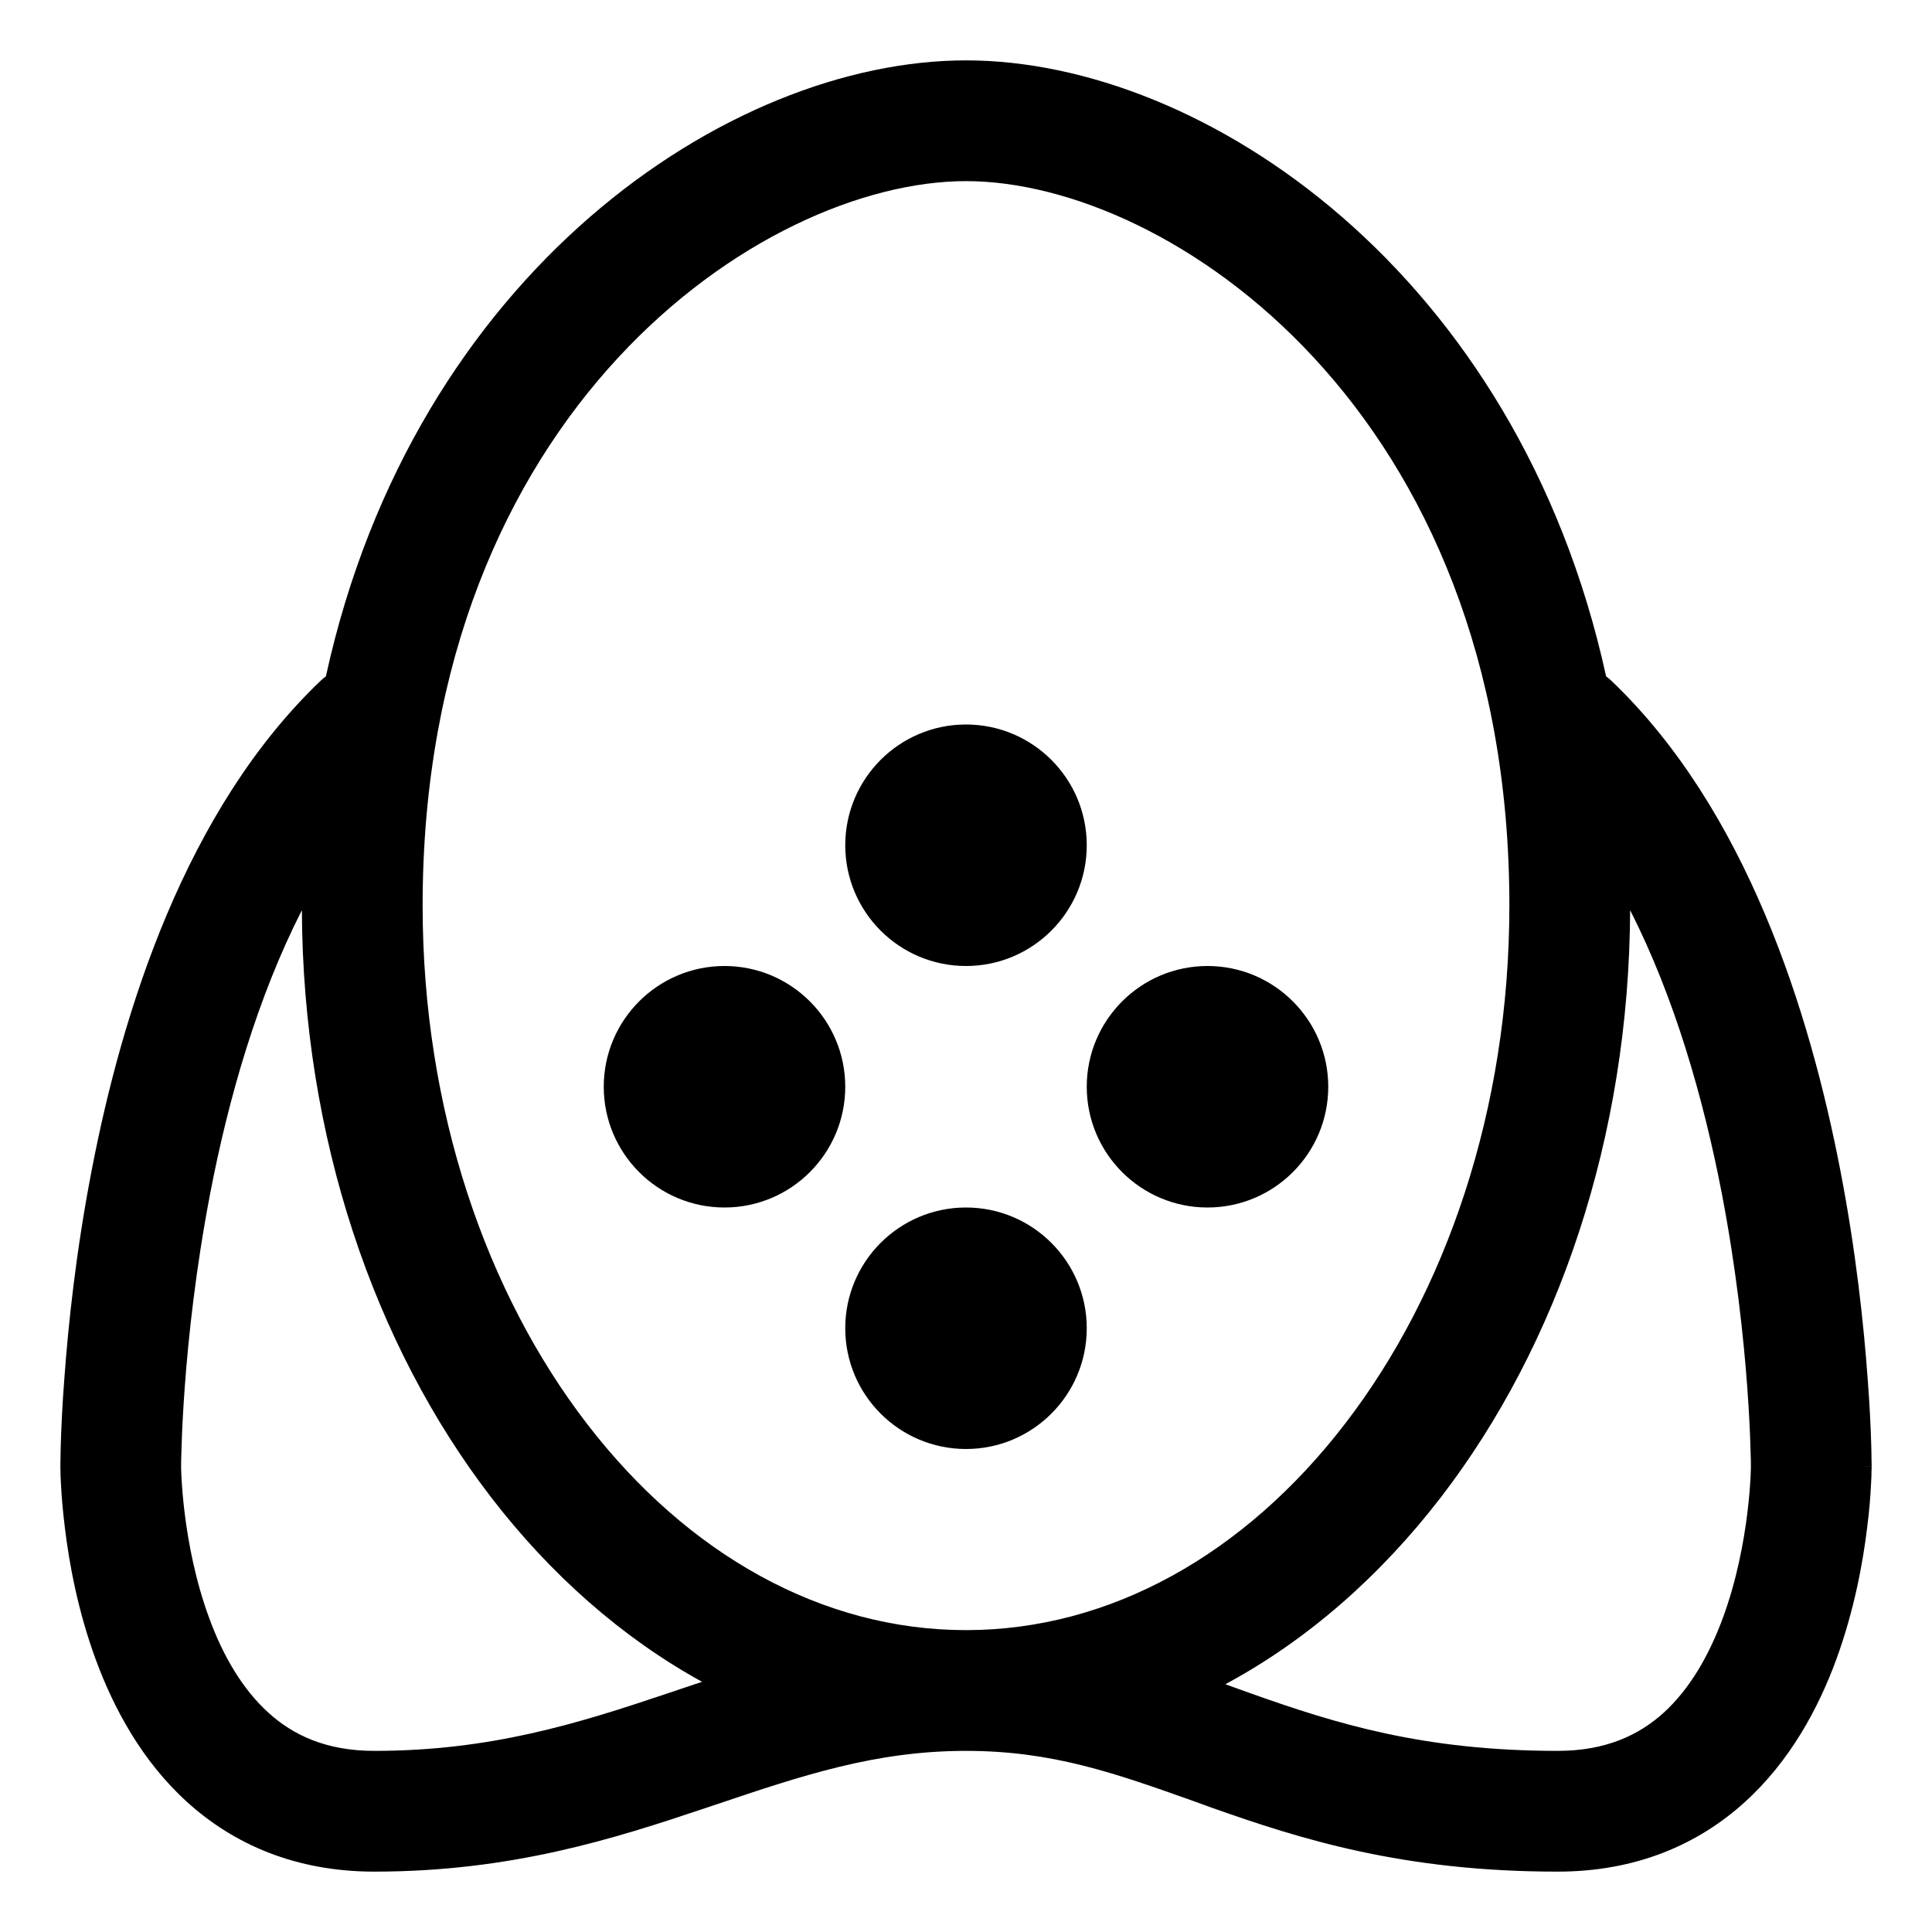 <svg width="16" height="16" viewBox="0 0 16 16" fill="none" xmlns="http://www.w3.org/2000/svg">
<g clip-path="url(#clip0_430_11213)">
<path fill-rule="evenodd" clip-rule="evenodd" d="M3.5 7.5C3.5 3.404 6.313 1.5 8 1.5C9.687 1.5 12.5 3.404 12.5 7.5C12.5 9.194 11.971 10.71 11.139 11.791C10.308 12.872 9.193 13.5 8 13.5C6.807 13.5 5.692 12.872 4.861 11.791C4.029 10.71 3.5 9.194 3.5 7.5ZM5.814 13.928C5.149 13.562 4.557 13.037 4.068 12.401C3.097 11.139 2.508 9.419 2.5 7.538C2.132 8.26 1.892 9.096 1.741 9.882C1.621 10.507 1.56 11.075 1.53 11.488C1.515 11.694 1.507 11.86 1.504 11.973C1.502 12.03 1.501 12.074 1.5 12.103L1.5 12.134L1.5 12.142L1.5 12.143L1.5 12.143L1.5 12.145L1.5 12.163C1.501 12.179 1.502 12.205 1.503 12.239C1.507 12.308 1.514 12.408 1.529 12.528C1.559 12.773 1.618 13.089 1.732 13.399C1.846 13.711 2.007 13.988 2.222 14.183C2.426 14.369 2.701 14.5 3.1 14.5C4.064 14.5 4.787 14.273 5.522 14.026L5.638 13.987L5.638 13.987C5.696 13.967 5.755 13.948 5.814 13.928ZM2.699 5.601C2.684 5.612 2.669 5.625 2.655 5.638C1.537 6.705 1.013 8.373 0.759 9.693C0.629 10.365 0.565 10.974 0.533 11.415C0.516 11.636 0.508 11.815 0.504 11.941C0.502 12.004 0.501 12.053 0.501 12.087L0.5 12.127L0.5 12.138L0.5 12.141V12.142V12.143C0.5 12.143 0.5 12.143 1 12.143C0.5 12.143 0.5 12.143 0.5 12.143V12.144L0.5 12.145L0.5 12.148L0.5 12.157L0.501 12.187C0.501 12.212 0.502 12.248 0.505 12.292C0.509 12.38 0.519 12.503 0.537 12.65C0.572 12.942 0.644 13.339 0.793 13.744C0.941 14.146 1.175 14.584 1.55 14.924C1.936 15.274 2.449 15.5 3.1 15.5C4.236 15.5 5.088 15.227 5.841 14.974L5.922 14.947L5.922 14.947C6.643 14.704 7.249 14.5 8 14.5C8.717 14.5 9.234 14.685 9.882 14.915L10.039 14.972C10.769 15.23 11.618 15.5 12.9 15.5C13.551 15.5 14.064 15.274 14.45 14.924C14.825 14.584 15.059 14.147 15.207 13.744C15.355 13.339 15.428 12.942 15.463 12.65C15.482 12.503 15.491 12.38 15.495 12.292C15.498 12.248 15.499 12.213 15.499 12.188L15.5 12.157L15.5 12.148L15.5 12.145L15.5 12.144V12.144C15.5 12.143 15.5 12.143 15 12.143C15.5 12.143 15.5 12.143 15.5 12.143V12.143L15.5 12.142L15.5 12.138L15.5 12.127L15.499 12.087C15.499 12.053 15.498 12.004 15.496 11.941C15.492 11.816 15.484 11.636 15.467 11.415C15.435 10.974 15.371 10.365 15.241 9.693C14.986 8.373 14.463 6.705 13.345 5.638C13.331 5.625 13.316 5.612 13.301 5.601C12.57 2.259 9.969 0.5 8 0.5C6.031 0.5 3.43 2.259 2.699 5.601ZM13.5 7.538C13.868 8.26 14.107 9.096 14.259 9.882C14.379 10.507 14.44 11.076 14.47 11.488C14.485 11.694 14.493 11.86 14.496 11.974C14.498 12.031 14.499 12.074 14.5 12.103L14.5 12.135L14.5 12.142L14.5 12.142V12.143L14.5 12.143L14.5 12.146L14.5 12.163C14.499 12.18 14.498 12.206 14.497 12.24C14.493 12.308 14.486 12.408 14.471 12.529C14.441 12.773 14.382 13.09 14.268 13.399C14.153 13.711 13.993 13.988 13.778 14.184C13.573 14.369 13.299 14.5 12.9 14.5C11.782 14.5 11.056 14.271 10.373 14.029C10.316 14.009 10.26 13.989 10.203 13.968C10.184 13.961 10.166 13.955 10.148 13.948C10.829 13.582 11.433 13.049 11.932 12.401C12.903 11.139 13.492 9.419 13.5 7.538ZM9 7C9 7.552 8.552 8 8 8C7.448 8 7 7.552 7 7C7 6.448 7.448 6 8 6C8.552 6 9 6.448 9 7ZM9 11C9 11.552 8.552 12 8 12C7.448 12 7 11.552 7 11C7 10.448 7.448 10 8 10C8.552 10 9 10.448 9 11ZM10 10C10.552 10 11 9.552 11 9C11 8.448 10.552 8 10 8C9.448 8 9 8.448 9 9C9 9.552 9.448 10 10 10ZM7 9C7 9.552 6.552 10 6 10C5.448 10 5 9.552 5 9C5 8.448 5.448 8 6 8C6.552 8 7 8.448 7 9Z" fill="currentColor"/>
</g>
<defs>
<clipPath id="clip0_430_11213">
<rect width="16" height="16" fill="white"/>
</clipPath>
</defs>
</svg>
